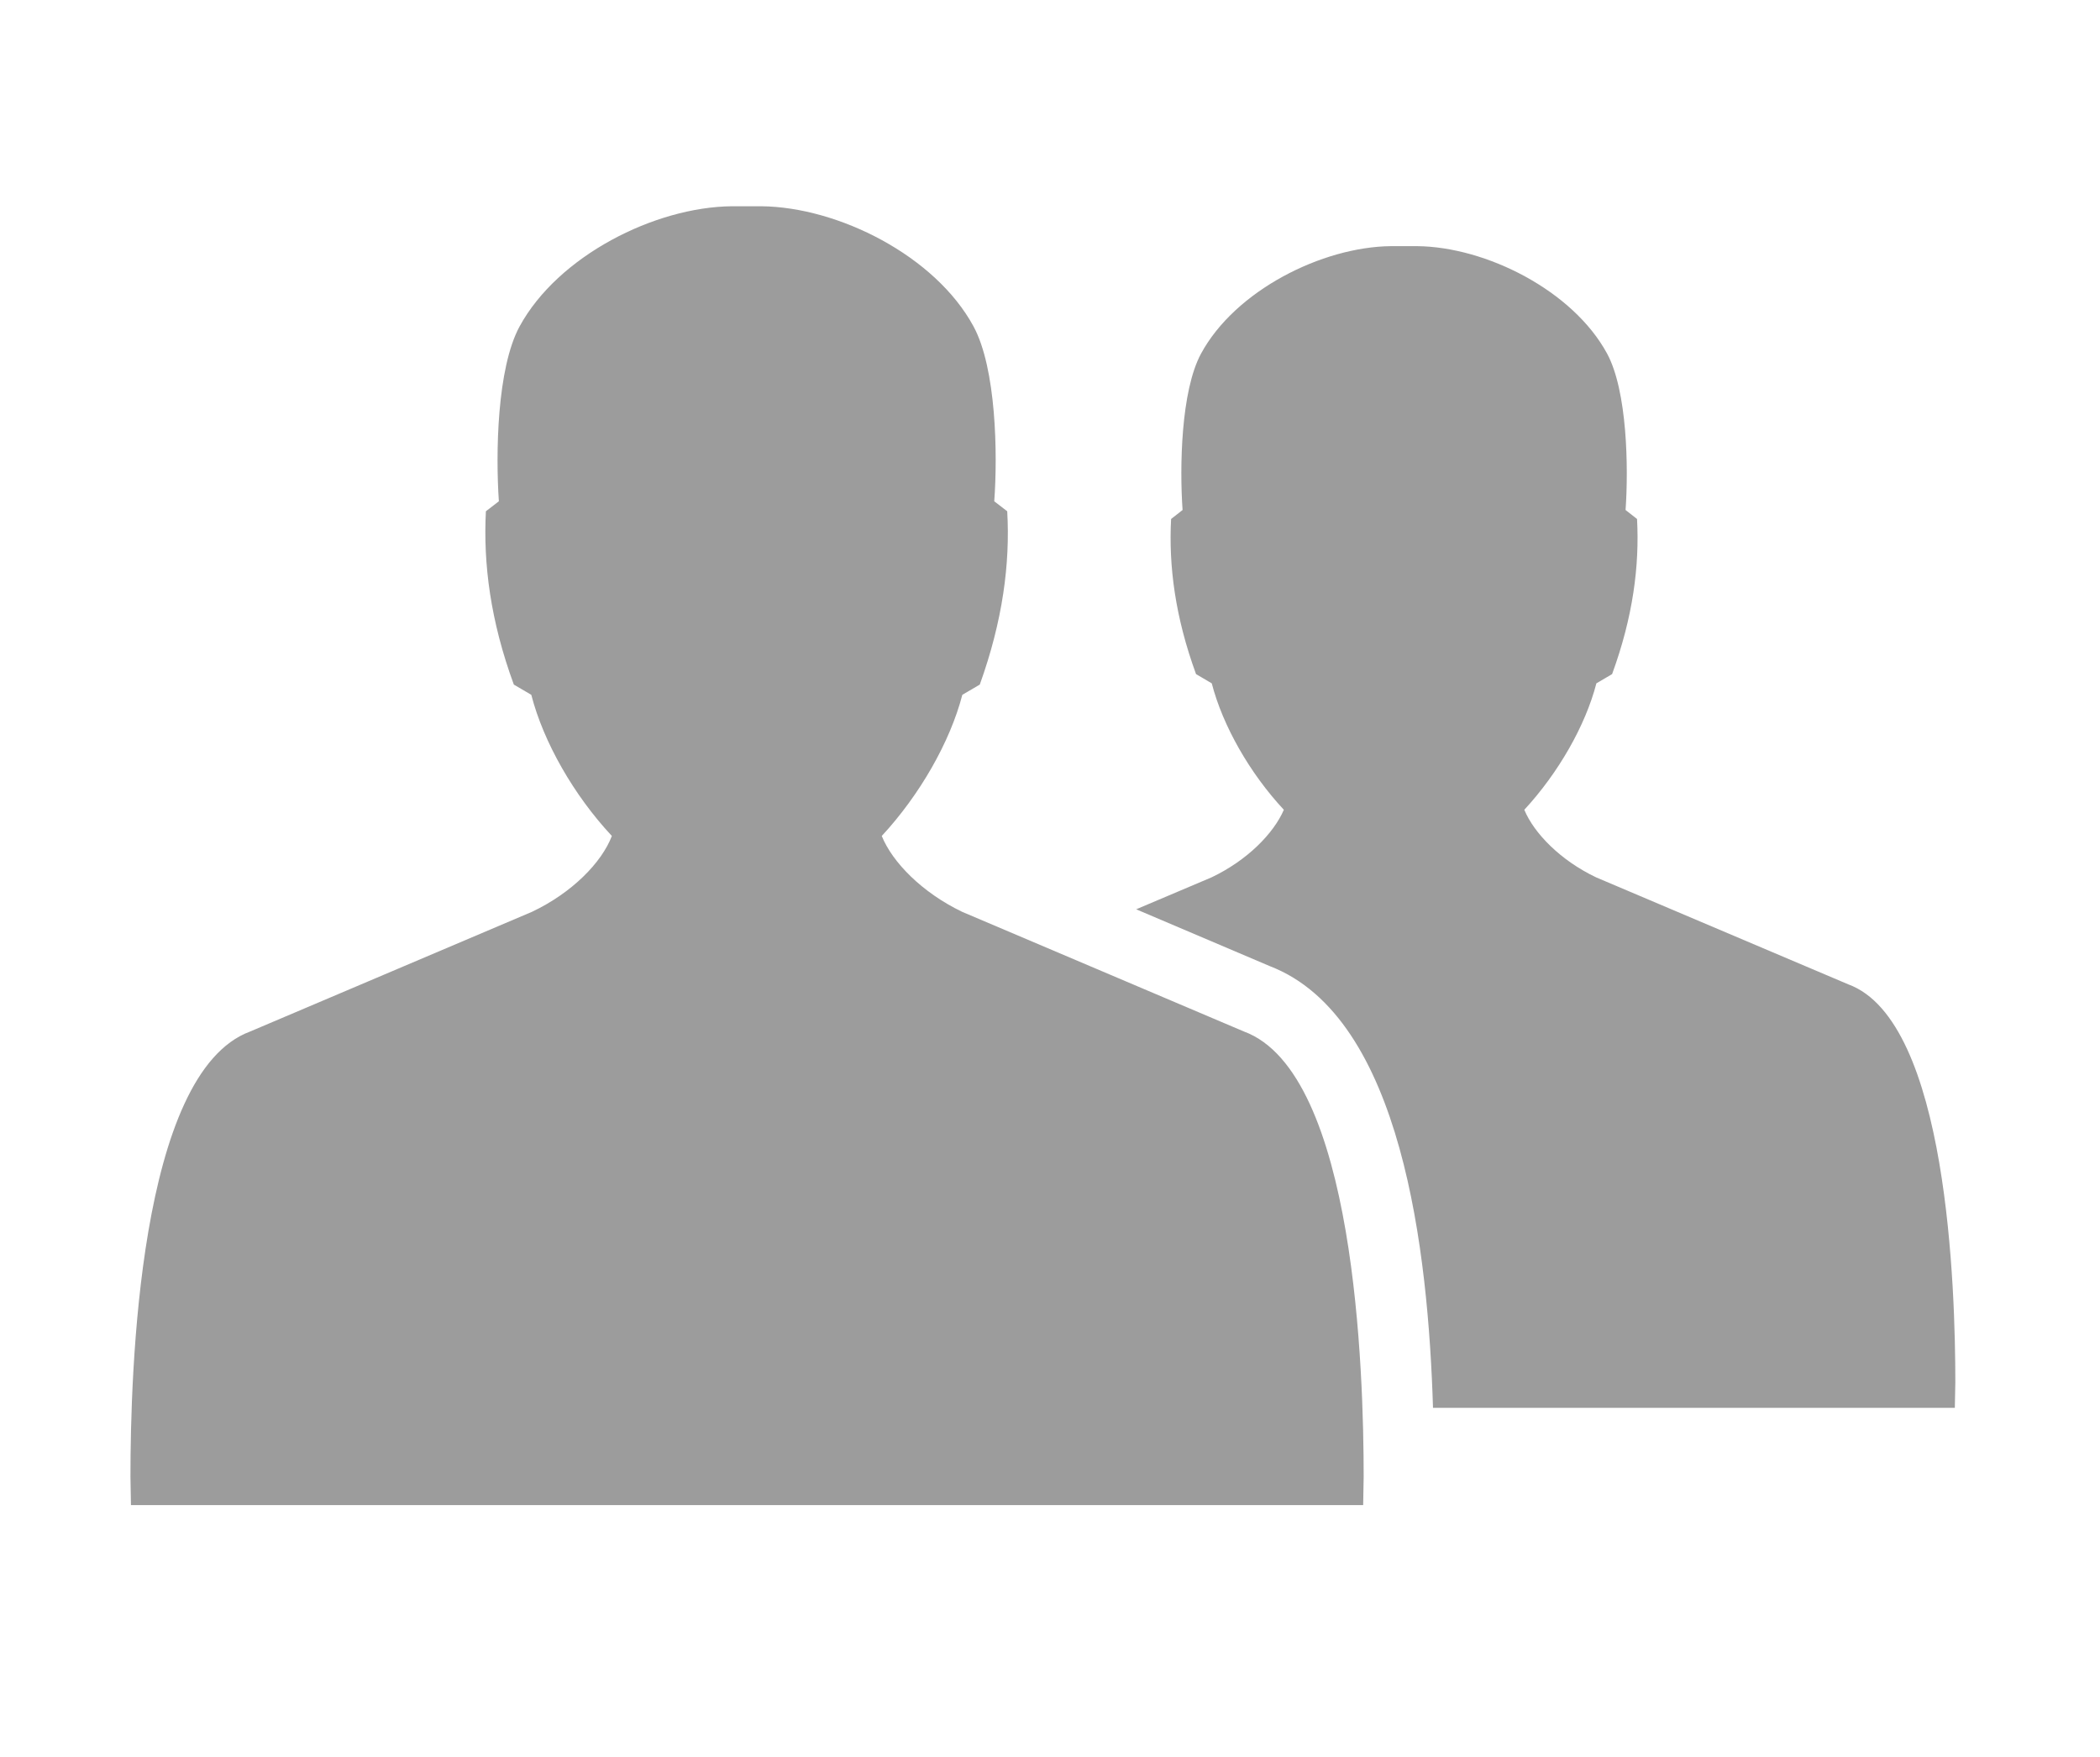 <?xml version="1.0" encoding="utf-8"?>
<!-- Generator: Adobe Illustrator 18.1.1, SVG Export Plug-In . SVG Version: 6.00 Build 0)  -->
<svg version="1.1" id="Layer_1" xmlns="http://www.w3.org/2000/svg" xmlns:xlink="http://www.w3.org/1999/xlink" x="0px" y="0px"
	 viewBox="0 0 841.9 704.5" enable-background="new 0 0 841.9 704.5" xml:space="preserve">
<g display="none">
	<path display="inline" fill="#9C9C9C" d="M559.6,58.7c7,0,13.9,0,20.9,0c5.1,0.6,10.3,0.6,15.5,1.1c12.5,1.2,24.1,5.4,35.5,10.5
		c16.2,7.4,30.8,17,43.2,29.9c2.5,2.6,5.3,3,8.6,2.3c17.7-4.1,35.1-9.4,51.8-16.5c11.1-4.7,21.8-10.1,32.3-16c1.3-0.8,2.8-2,4.3-0.7
		c1.5,1.2,0.7,3,0.2,4.4c-5.6,16.1-13.8,30.8-24.4,44.1c-8.4,10.5-18.1,19.8-29,27.7c-1.9,1.3-3.8,2.6-5,3.3
		c4.9-0.8,10.8-1.7,16.5-2.9c19.2-3.9,37.8-9.7,55.9-17.2c1.6-0.7,3.7-2.6,5.1-0.8c1.3,1.7-0.1,4.1-1.3,5.8
		c-4.4,6.3-8.9,12.5-13.9,18.5c-15.3,18.4-32.2,35.2-51.3,49.6c-3.7,2.8-5.3,5.8-5.1,10.4c0.3,6.5,0.1,13.1,0.1,19.6
		c-0.3,22.1-2.5,44-6.5,65.7c-6.7,36.5-17.8,71.7-33.4,105.4c-16.5,35.6-37,68.7-62.4,98.8c-8,9.4-16.2,18.6-25,27.3
		c-27.5,27.1-58.1,50.1-92.1,68.5c-40.5,21.9-83.6,36.1-129,43.6c-14.7,2.4-29.5,3.9-44.5,4c-12.7,0.2-25.4,0.7-38,0.5
		c-13.5-0.3-27,0-40.3-1.5c-19.4-2.1-38.6-5.8-57.5-10.7c-36.9-9.6-71.8-24.1-104.8-43c-3.9-2.3-7.8-4.6-11.7-7
		c-0.7-0.4-1.4-0.9-2.1-1.5c-1.1-0.9-2.2-2-1.5-3.6c0.7-1.4,2.2-1.1,3.4-1c11.9,1.2,23.8,2,35.7,1.7c27.8-0.8,55-4.7,81.6-12.8
		c32.4-9.9,62.2-24.9,89.6-44.9c0.8-0.6,1.8-1,2.3-2.3c-7.6-1-15.2-1.6-22.6-3.2c-24.8-5.3-46.8-16.2-66-32.6
		c-20.5-17.4-35.2-38.8-44.3-64.1c-0.2-0.6-0.4-1.2-0.6-1.8c-0.7-3,0.2-4.2,3.3-4.1c3.2,0.1,6.3,0.9,9.4,1.3
		c11.8,1.7,23.6,1.1,35.3-0.5c4.1-0.5,8.1-1.2,12.3-2c-7.2-1.8-14.2-4.2-21-7.1c-6.9-2.9-13.5-6.4-20-10.2
		c-6.5-3.8-12.5-8.3-18.3-13.1c-5.8-4.8-11.2-10.1-16.1-15.7c-20.3-23.1-32.4-49.9-36.6-80.4c-0.8-5.9-0.9-11.8-0.7-17.7
		c0.1-4.4,1.3-5,5.3-2.9c17.2,9,35.6,14.3,54.9,16.2c0.4,0,0.8,0.1,1.4-0.2c-0.7-1.1-1.8-1.6-2.8-2.4
		c-17.5-13.9-31.7-30.6-41.8-50.6c-8-15.8-13.2-32.5-15.1-50.1c-3.3-31.3,1.7-61.2,16.9-89.1c2.9-5.3,4.1-5.4,8-0.7
		c8.4,10.3,17.4,20.2,26.9,29.5c27.4,26.8,57.8,49.9,91.3,68.7c38.7,21.6,79.8,36.5,123.2,45.1c15.3,3,30.7,5.5,46.4,6.3
		c2.2,0.1,4.4,0.6,6.6,0.6c3.3-0.1,4-0.8,3.5-4c-0.8-5-1.4-10-1.8-15.1c-0.9-11.6-0.7-23.2,1-34.7c4.1-27.6,15.1-52.2,33-73.6
		c21.8-26,49.3-43,82.5-50.3c6.7-1.5,13.6-1.4,20.5-1.6C558.2,59,558.9,59.2,559.6,58.7z"/>
</g>
<path fill-rule="evenodd" clip-rule="evenodd" fill="#9C9C9C" d="M485.7,351.8l-30.2,12.8l53.6,22.8
	c53.2,20.5,63.5,115.1,65.4,177.1h209.2l0.2-10.2c0-36.8-2.9-144.9-42.9-159.6l-101.1-42.9c-14.3-6.8-24.9-17.7-28.8-27.1
	c13.6-14.7,24.5-33.7,28.9-50.7l6.3-3.7c8.4-23,11-43.4,10-62.2l-4.6-3.6c1.2-17,0.7-47.7-7.4-62.7c-13.7-25.3-48.5-42.8-76.1-43.1
	h-10.6c-27.6,0.3-62.4,17.8-76.1,43.1c-8.1,15-8.6,45.6-7.4,62.7l-4.6,3.6c-1,18.8,1.6,39.2,10,62.2l6.3,3.7
	c4.4,17,15.2,36,28.9,50.7C510.6,334.2,500,345,485.7,351.8L485.7,351.8z M213.3,365.6l-113,48c-44.8,16.5-48,137.4-48,178.5
	l0.2,11.4h494l0.2-11.4c0-41.1-3.2-162-48-178.5l-113-48c-16-7.7-27.9-19.8-32.2-30.4c15.2-16.4,27.4-37.7,32.3-56.6l7-4.1
	C402,248.9,405,226,403.8,205l-5.2-4c1.4-19,0.8-53.3-8.3-70.1c-15.3-28.3-54.2-47.9-85.1-48.2h-11.8c-30.9,0.3-69.7,19.9-85.1,48.2
	c-9.1,16.8-9.6,51-8.3,70.1l-5.2,4c-1.1,21,1.8,43.9,11.2,69.5l7,4.1c4.9,19,17,40.2,32.3,56.6C241.2,345.9,229.3,358,213.3,365.6
	L213.3,365.6z"/>
</svg>

